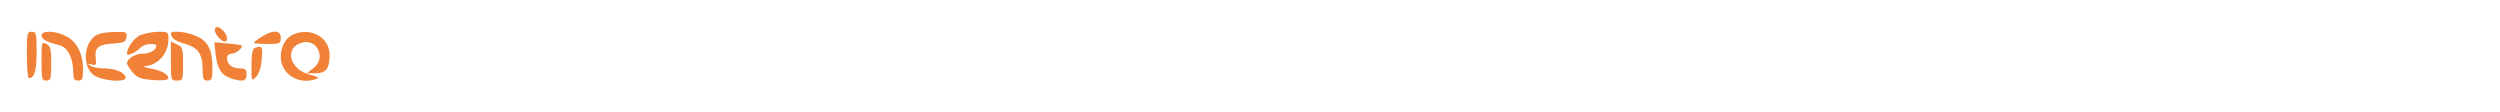 <?xml version="1.0" standalone="no"?>
<!DOCTYPE svg PUBLIC "-//W3C//DTD SVG 20010904//EN"
 "http://www.w3.org/TR/2001/REC-SVG-20010904/DTD/svg10.dtd">
<svg version="1.0" xmlns="http://www.w3.org/2000/svg"
 width="1024pt" height="46pt" viewBox="0 0 1024 46"
 preserveAspectRatio="xMidYMid meet">

<g transform="translate(0,46) scale(0.1,-0.1)"
fill="#f08136" stroke="none">
<path d="M880 336 c0 -16 26 -46 41 -46 14 0 11 27 -7 44 -19 20 -34 20 -34 2z"/>
<path d="M110 235 c0 -52 4 -95 8 -95 23 0 32 30 32 107 0 76 -2 83 -20 83
-19 0 -20 -7 -20 -95z"/>
<path d="M170 315 c0 -16 25 -29 73 -40 33 -7 57 -53 57 -110 0 -28 4 -35 20
-35 17 0 20 7 20 48 0 62 -26 113 -70 134 -44 23 -100 24 -100 3z"/>
<path d="M403 320 c-55 -22 -70 -118 -25 -163 29 -28 146 -39 136 -12 -8 21
-45 35 -92 35 -20 0 -44 5 -52 11 -12 8 -11 9 5 5 19 -5 21 -2 17 27 -5 42 11
55 73 59 43 3 50 6 53 26 3 20 0 22 -45 21 -26 0 -58 -4 -70 -9z"/>
<path d="M575 316 c-27 -12 -55 -51 -55 -77 0 -11 37 6 58 28 14 14 62 18 62
5 0 -17 -26 -32 -56 -32 -31 0 -64 -21 -64 -40 0 -5 11 -21 23 -36 20 -23 34
-28 85 -32 62 -4 76 4 48 27 -8 6 -33 16 -57 20 -24 5 -36 9 -27 10 55 3 98
52 98 111 0 29 -2 30 -42 30 -24 -1 -57 -7 -73 -14z"/>
<path d="M700 323 c1 -19 18 -32 57 -42 53 -15 73 -42 73 -103 0 -41 3 -48 20
-48 18 0 20 7 20 55 0 73 -19 108 -70 129 -42 17 -100 22 -100 9z"/>
<path d="M1073 310 c-18 -11 -33 -22 -33 -25 0 -3 25 -5 55 -5 52 0 55 1 55
25 0 32 -31 34 -77 5z"/>
<path d="M1204 320 c-33 -13 -54 -50 -54 -93 0 -71 75 -117 146 -90 13 5 6 9
-26 17 -82 20 -107 106 -38 130 65 23 107 -60 52 -103 l-27 -21 36 0 c42 0 57
19 57 75 0 71 -75 114 -146 85z"/>
<path d="M170 210 c0 -73 2 -80 20 -80 18 0 20 7 20 70 0 59 -3 71 -20 80 -19
10 -20 8 -20 -70z"/>
<path d="M700 210 c0 -79 0 -80 25 -80 24 0 25 2 25 68 0 64 -2 70 -25 80
l-25 12 0 -80z"/>
<path d="M883 239 c7 -59 23 -86 61 -99 49 -17 66 -13 66 15 0 21 -5 25 -28
25 -32 0 -52 16 -52 42 0 11 7 18 19 18 17 0 49 26 40 34 -2 2 -28 6 -58 8
l-53 5 5 -48z"/>
<path d="M1043 263 c-9 -3 -13 -27 -13 -71 0 -65 0 -66 19 -47 12 13 21 40 23
73 5 51 1 58 -29 45z"/>
</g>
</svg>
